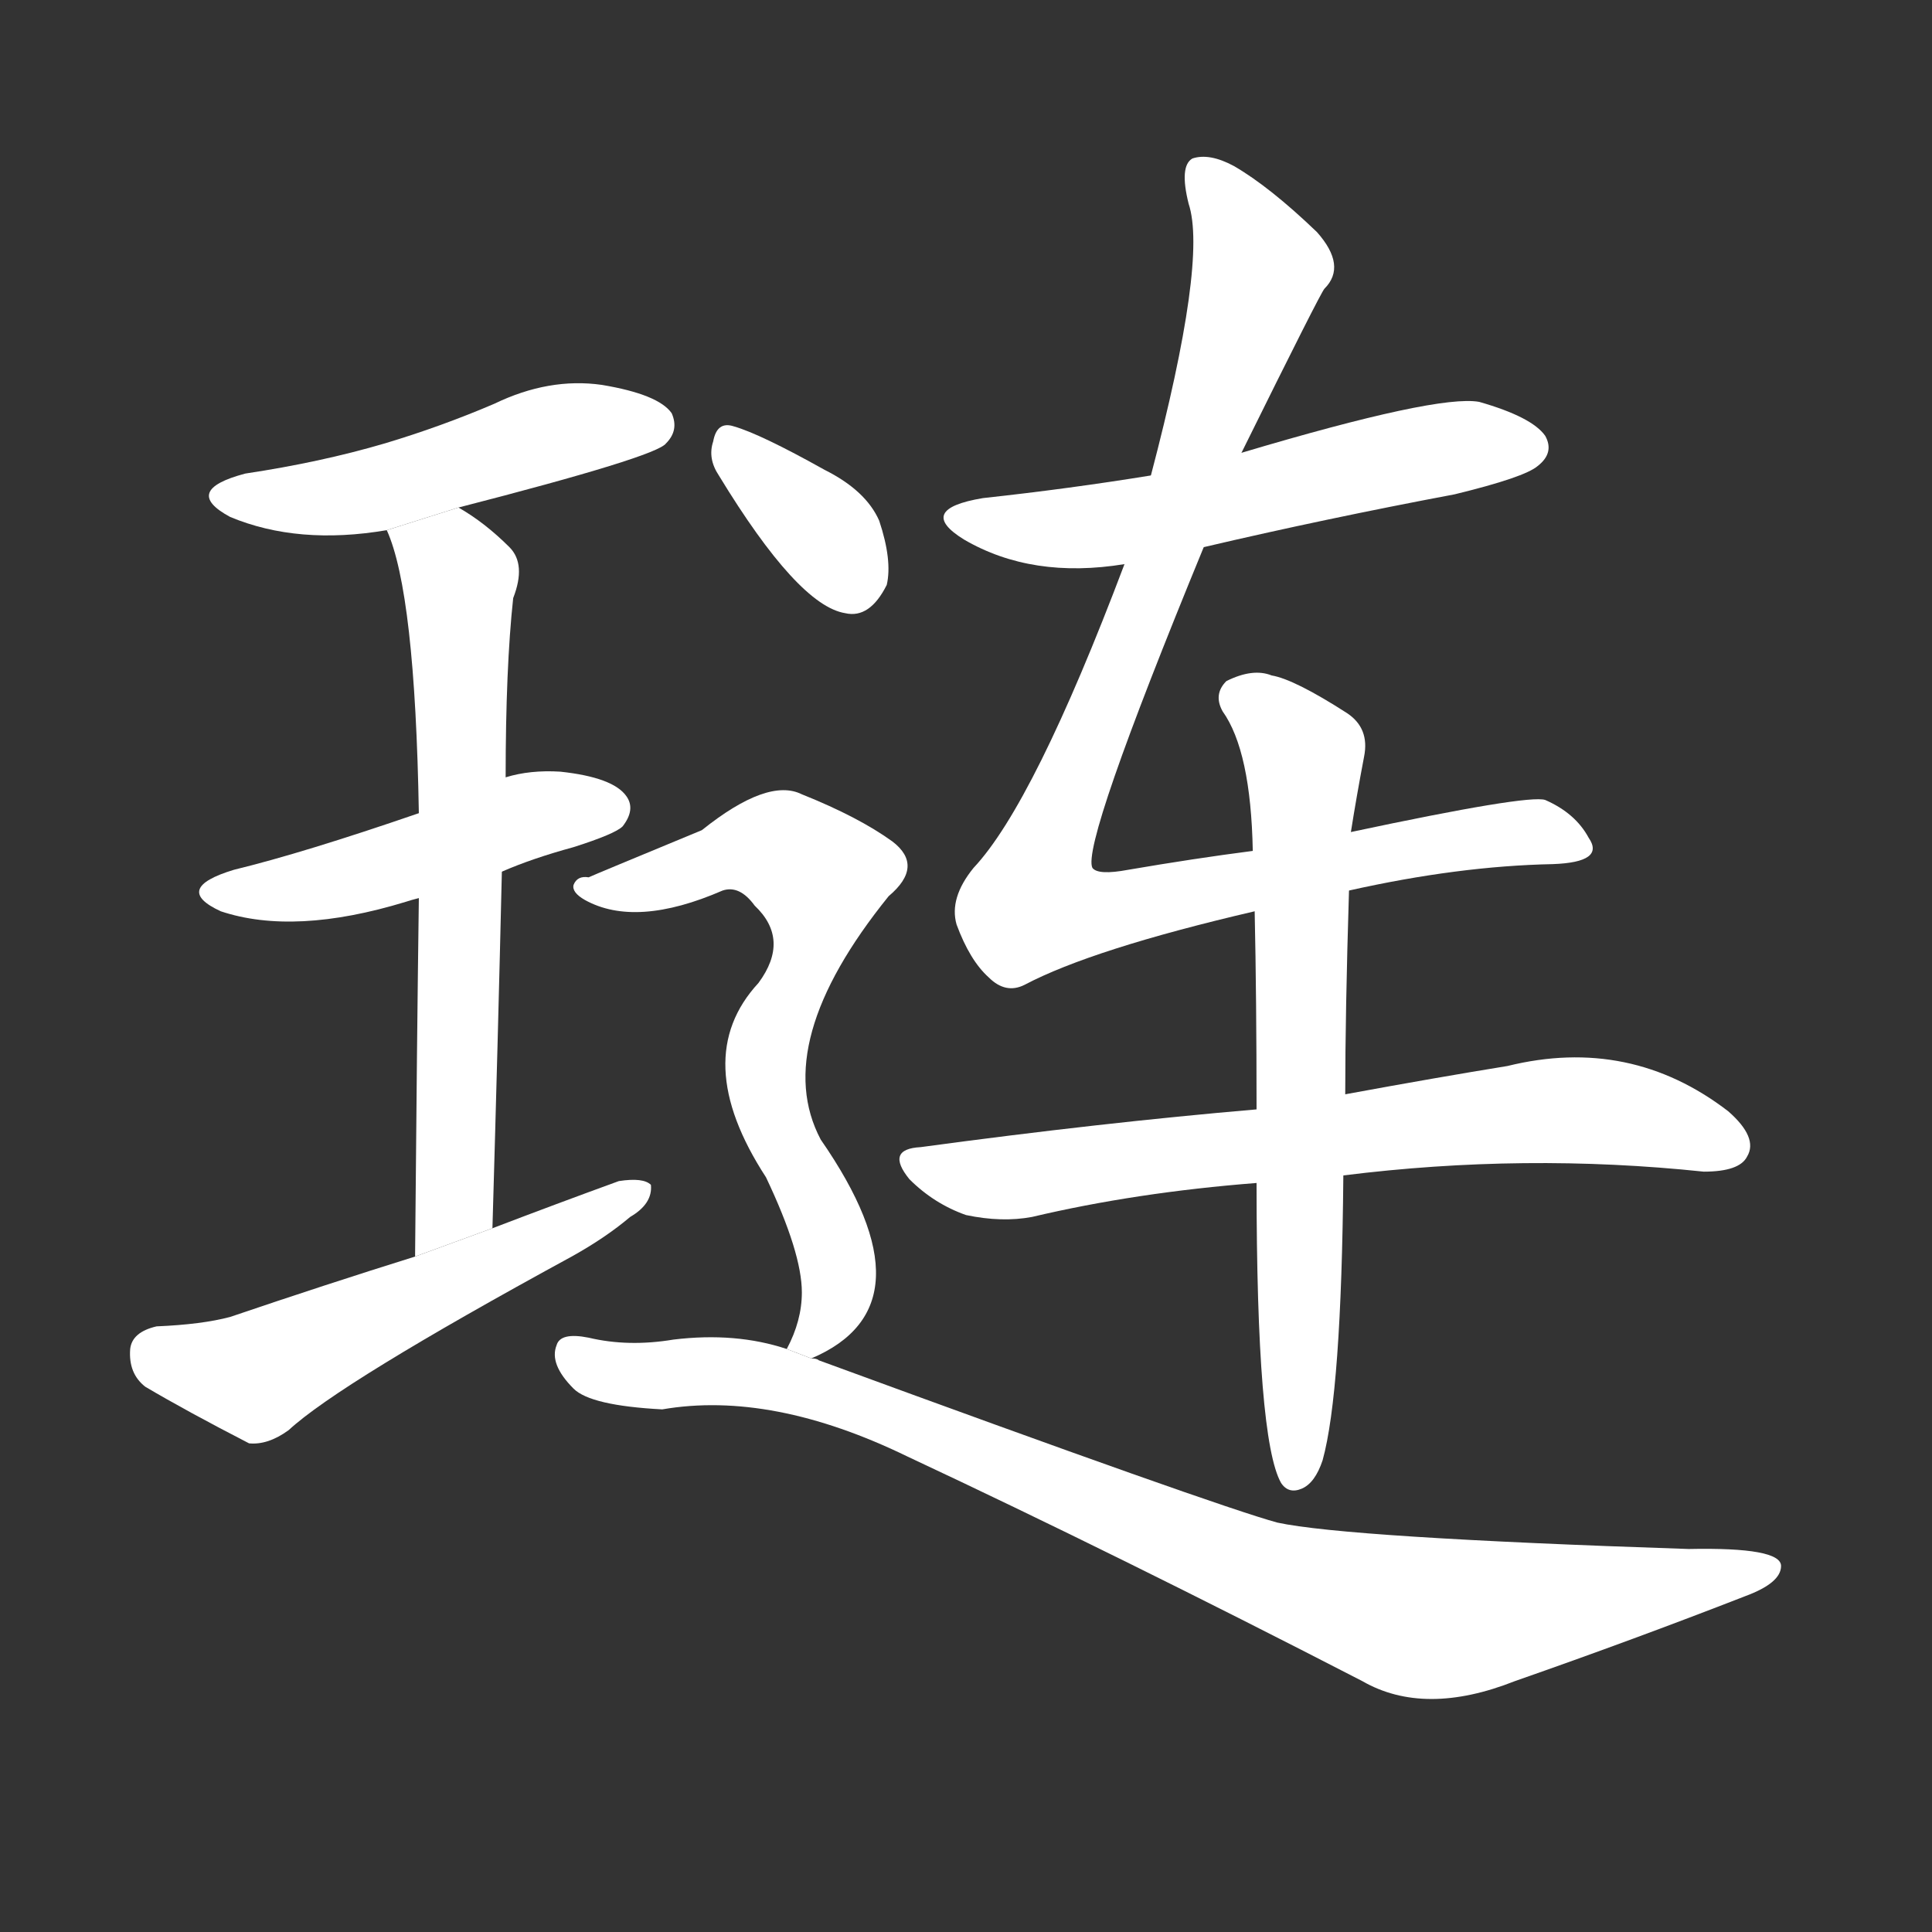 <!-- u740f_lian3_simp_vessel_used_to_hold_grain -->
<!-- 740F -->
<!--  -->
<!--  -->
<svg viewBox="0 0 1024 1024">
  <rect x="0" y="0" width="1024" height="1024" fill="#333333" stroke="none"/>
  <g transform="scale(1, -1) translate(0, -900)">
    <path fill="#FFFFFF" d="M 243 631 Q 348 658 353 665 Q 360 672 356 681 Q 349 691 319 696 Q 291 700 262 686 Q 234 674 204 665 Q 170 655 130 649 Q 96 640 122 626 Q 158 611 205 619 L 243 631 Z"></path>
    <path fill="#FFFFFF" d="M 266 438 Q 282 445 304 451 Q 326 458 330 462 Q 337 471 332 478 Q 325 488 297 491 Q 281 492 268 488 L 222 469 Q 161 448 124 439 Q 91 429 117 417 Q 156 404 215 422 Q 218 423 222 424 L 266 438 Z"></path>
    <path fill="#FFFFFF" d="M 261 249 Q 264 352 266 438 L 268 488 Q 268 546 272 583 Q 279 601 270 610 Q 257 623 243 631 L 205 619 Q 220 586 222 469 L 222 424 Q 221 351 220 234 L 261 249 Z"></path>
    <path fill="#FFFFFF" d="M 220 234 Q 172 219 122 202 Q 107 198 83 197 Q 70 194 69 185 Q 68 172 77 165 Q 99 152 132 135 Q 142 134 153 142 Q 180 167 303 234 Q 321 244 334 255 Q 346 262 345 272 Q 341 276 328 274 Q 295 262 261 249 L 220 234 Z"></path>
    <path fill="#FFFFFF" d="M 638 610 Q 702 625 771 638 Q 808 647 815 653 Q 824 660 819 669 Q 812 679 784 687 Q 762 691 658 660 L 610 648 Q 567 641 521 636 Q 485 630 511 614 Q 547 593 596 601 L 638 610 Z"></path>
    <path fill="#FFFFFF" d="M 715 428 Q 773 441 823 442 Q 851 443 842 456 Q 835 469 819 476 Q 810 479 716 459 L 664 449 Q 633 445 598 439 Q 582 436 579 440 Q 573 452 638 610 L 658 660 Q 700 745 702 747 Q 714 759 698 777 Q 673 801 654 812 Q 641 819 632 816 Q 625 812 630 792 Q 640 762 610 648 L 596 601 Q 548 474 516 440 Q 503 424 507 410 Q 514 391 524 382 Q 533 373 543 378 Q 579 397 665 417 L 715 428 Z"></path>
    <path fill="#FFFFFF" d="M 666 312 Q 584 305 488 292 Q 469 291 482 275 Q 495 262 512 256 Q 531 252 547 255 Q 602 268 666 273 L 712 277 Q 808 289 903 279 Q 922 279 926 287 Q 932 297 916 311 Q 864 351 799 335 Q 762 329 713 320 L 666 312 Z"></path>
    <path fill="#FFFFFF" d="M 716 459 Q 719 478 723 499 Q 726 514 714 522 Q 686 540 674 542 Q 664 546 650 539 Q 643 532 648 523 Q 663 502 664 449 L 665 417 Q 666 371 666 312 L 666 273 Q 666 137 679 114 Q 683 108 690 111 Q 697 114 701 126 Q 711 162 712 277 L 713 320 Q 713 363 715 428 L 716 459 Z"></path>
    <path fill="#FFFFFF" d="M 381 648 Q 423 579 448 575 Q 461 572 470 590 Q 473 603 466 624 Q 459 640 437 651 Q 403 670 389 674 Q 380 677 378 666 Q 375 657 381 648 Z"></path>
    <path fill="#FFFFFF" d="M 430 180 Q 496 208 435 296 Q 408 347 471 425 Q 490 441 473 454 Q 455 467 425 479 Q 407 488 372 460 Q 314 436 312 435 Q 306 436 304 431 Q 303 427 310 423 Q 337 408 383 428 Q 392 431 400 420 Q 419 402 402 379 Q 365 339 406 276 Q 425 236 425 215 Q 425 200 417 185 L 430 180 Z"></path>
    <path fill="#FFFFFF" d="M 417 185 Q 390 194 357 190 Q 333 186 312 191 Q 297 194 295 187 Q 291 177 304 164 Q 313 155 351 153 Q 409 163 481 128 Q 592 76 722 9 Q 755 -10 803 9 Q 866 31 925 54 Q 944 61 944 70 Q 944 80 895 79 Q 714 85 677 93 Q 644 102 434 179 Q 433 180 430 180 L 417 185 Z"></path>
  </g>
</svg>
